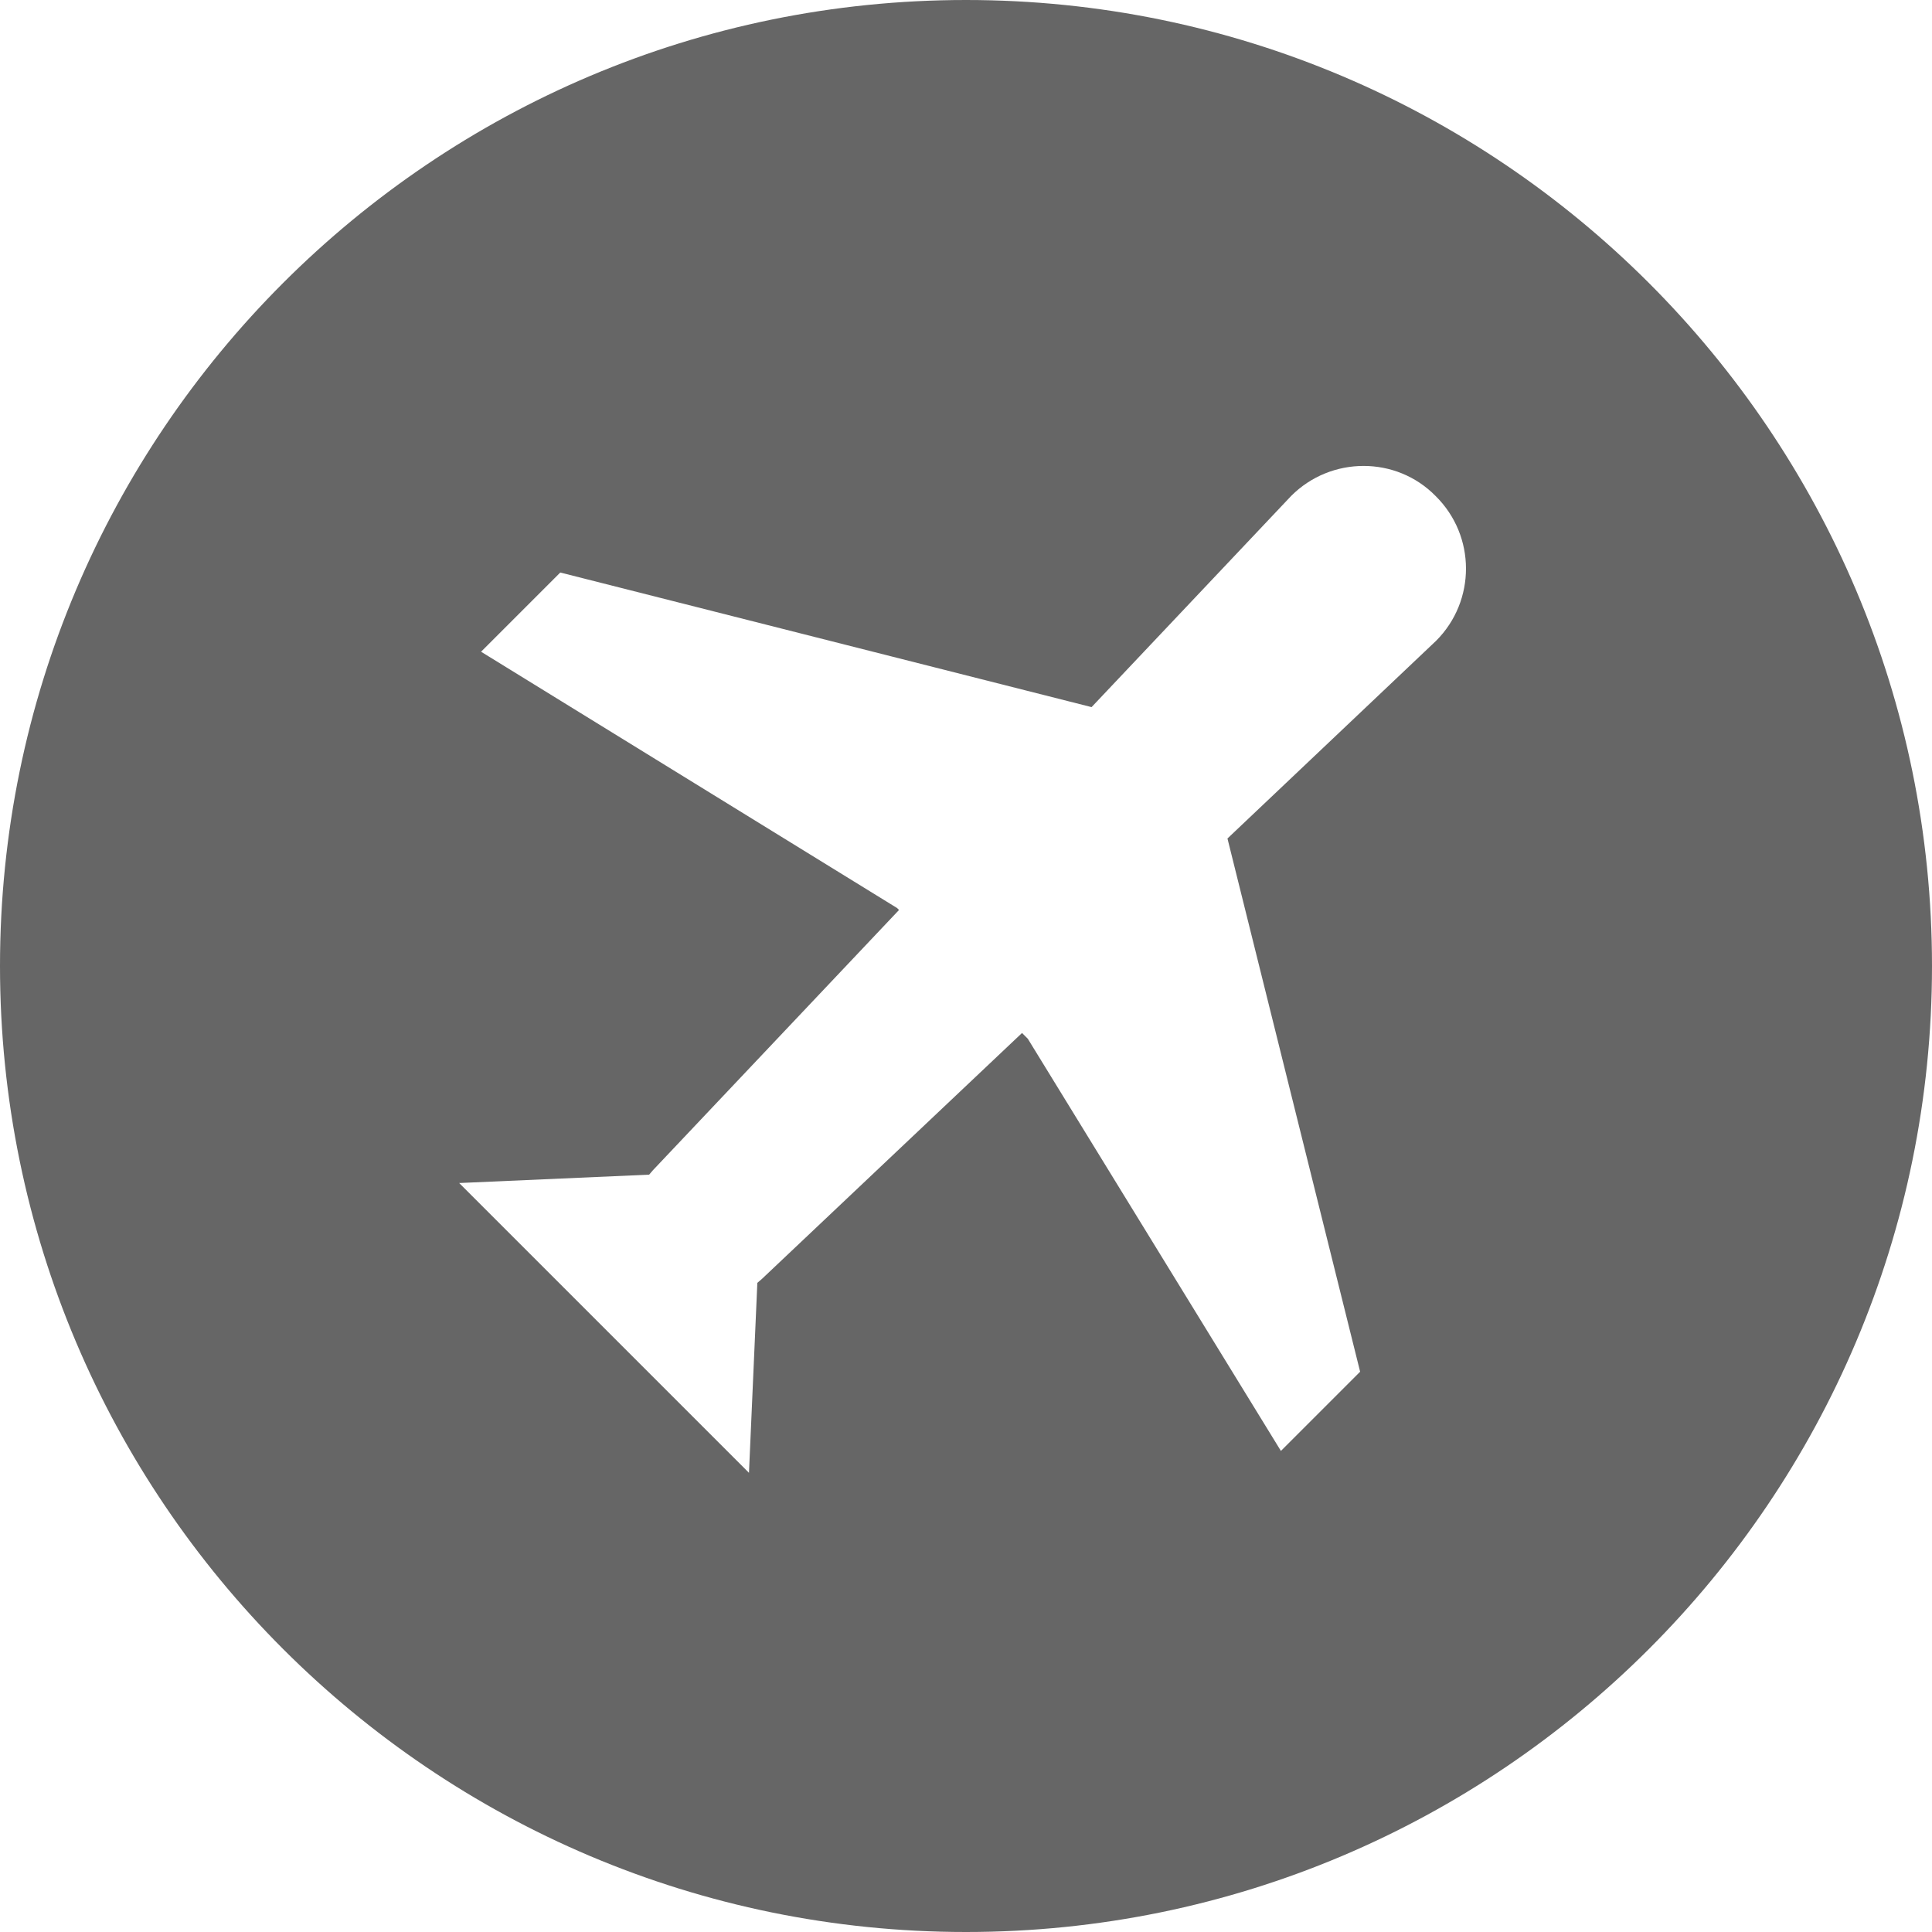 <?xml version="1.0" encoding="utf-8"?>
<!-- Generator: Adobe Illustrator 21.0.0, SVG Export Plug-In . SVG Version: 6.00 Build 0)  -->
<svg version="1.1" id="Layer_1" xmlns="http://www.w3.org/2000/svg" xmlns:xlink="http://www.w3.org/1999/xlink" x="0px" y="0px"
	 viewBox="0 0 300 300" style="enable-background:new 0 0 300 300;" xml:space="preserve">
<style type="text/css">
	.st0{fill:#666666;}
</style>
<g>
	<g>
		<path class="st0" d="M150,0C67.2,0,0,67.2,0,150s67.2,150,150,150s150-67.2,150-150S232.8,0,150,0z M223,99.5l-32.4,30.7
			l20.6,82.8l-12.3,12.3l-39.3-64l-0.9-0.9l-40.4,38.2c-0.2,0.2-0.5,0.4-0.7,0.6l-1.3,29.5l-45-45l29.5-1.3c0.2-0.2,0.4-0.5,0.6-0.7
			l38.2-40.4l-0.3-0.3l-64.6-39.8L87,88.9l82.5,20.9L200.5,77c6.2-6.2,16.3-6.2,22.4,0C229.2,83.2,229.2,93.3,223,99.5z"/>
	</g>
</g>
</svg>

